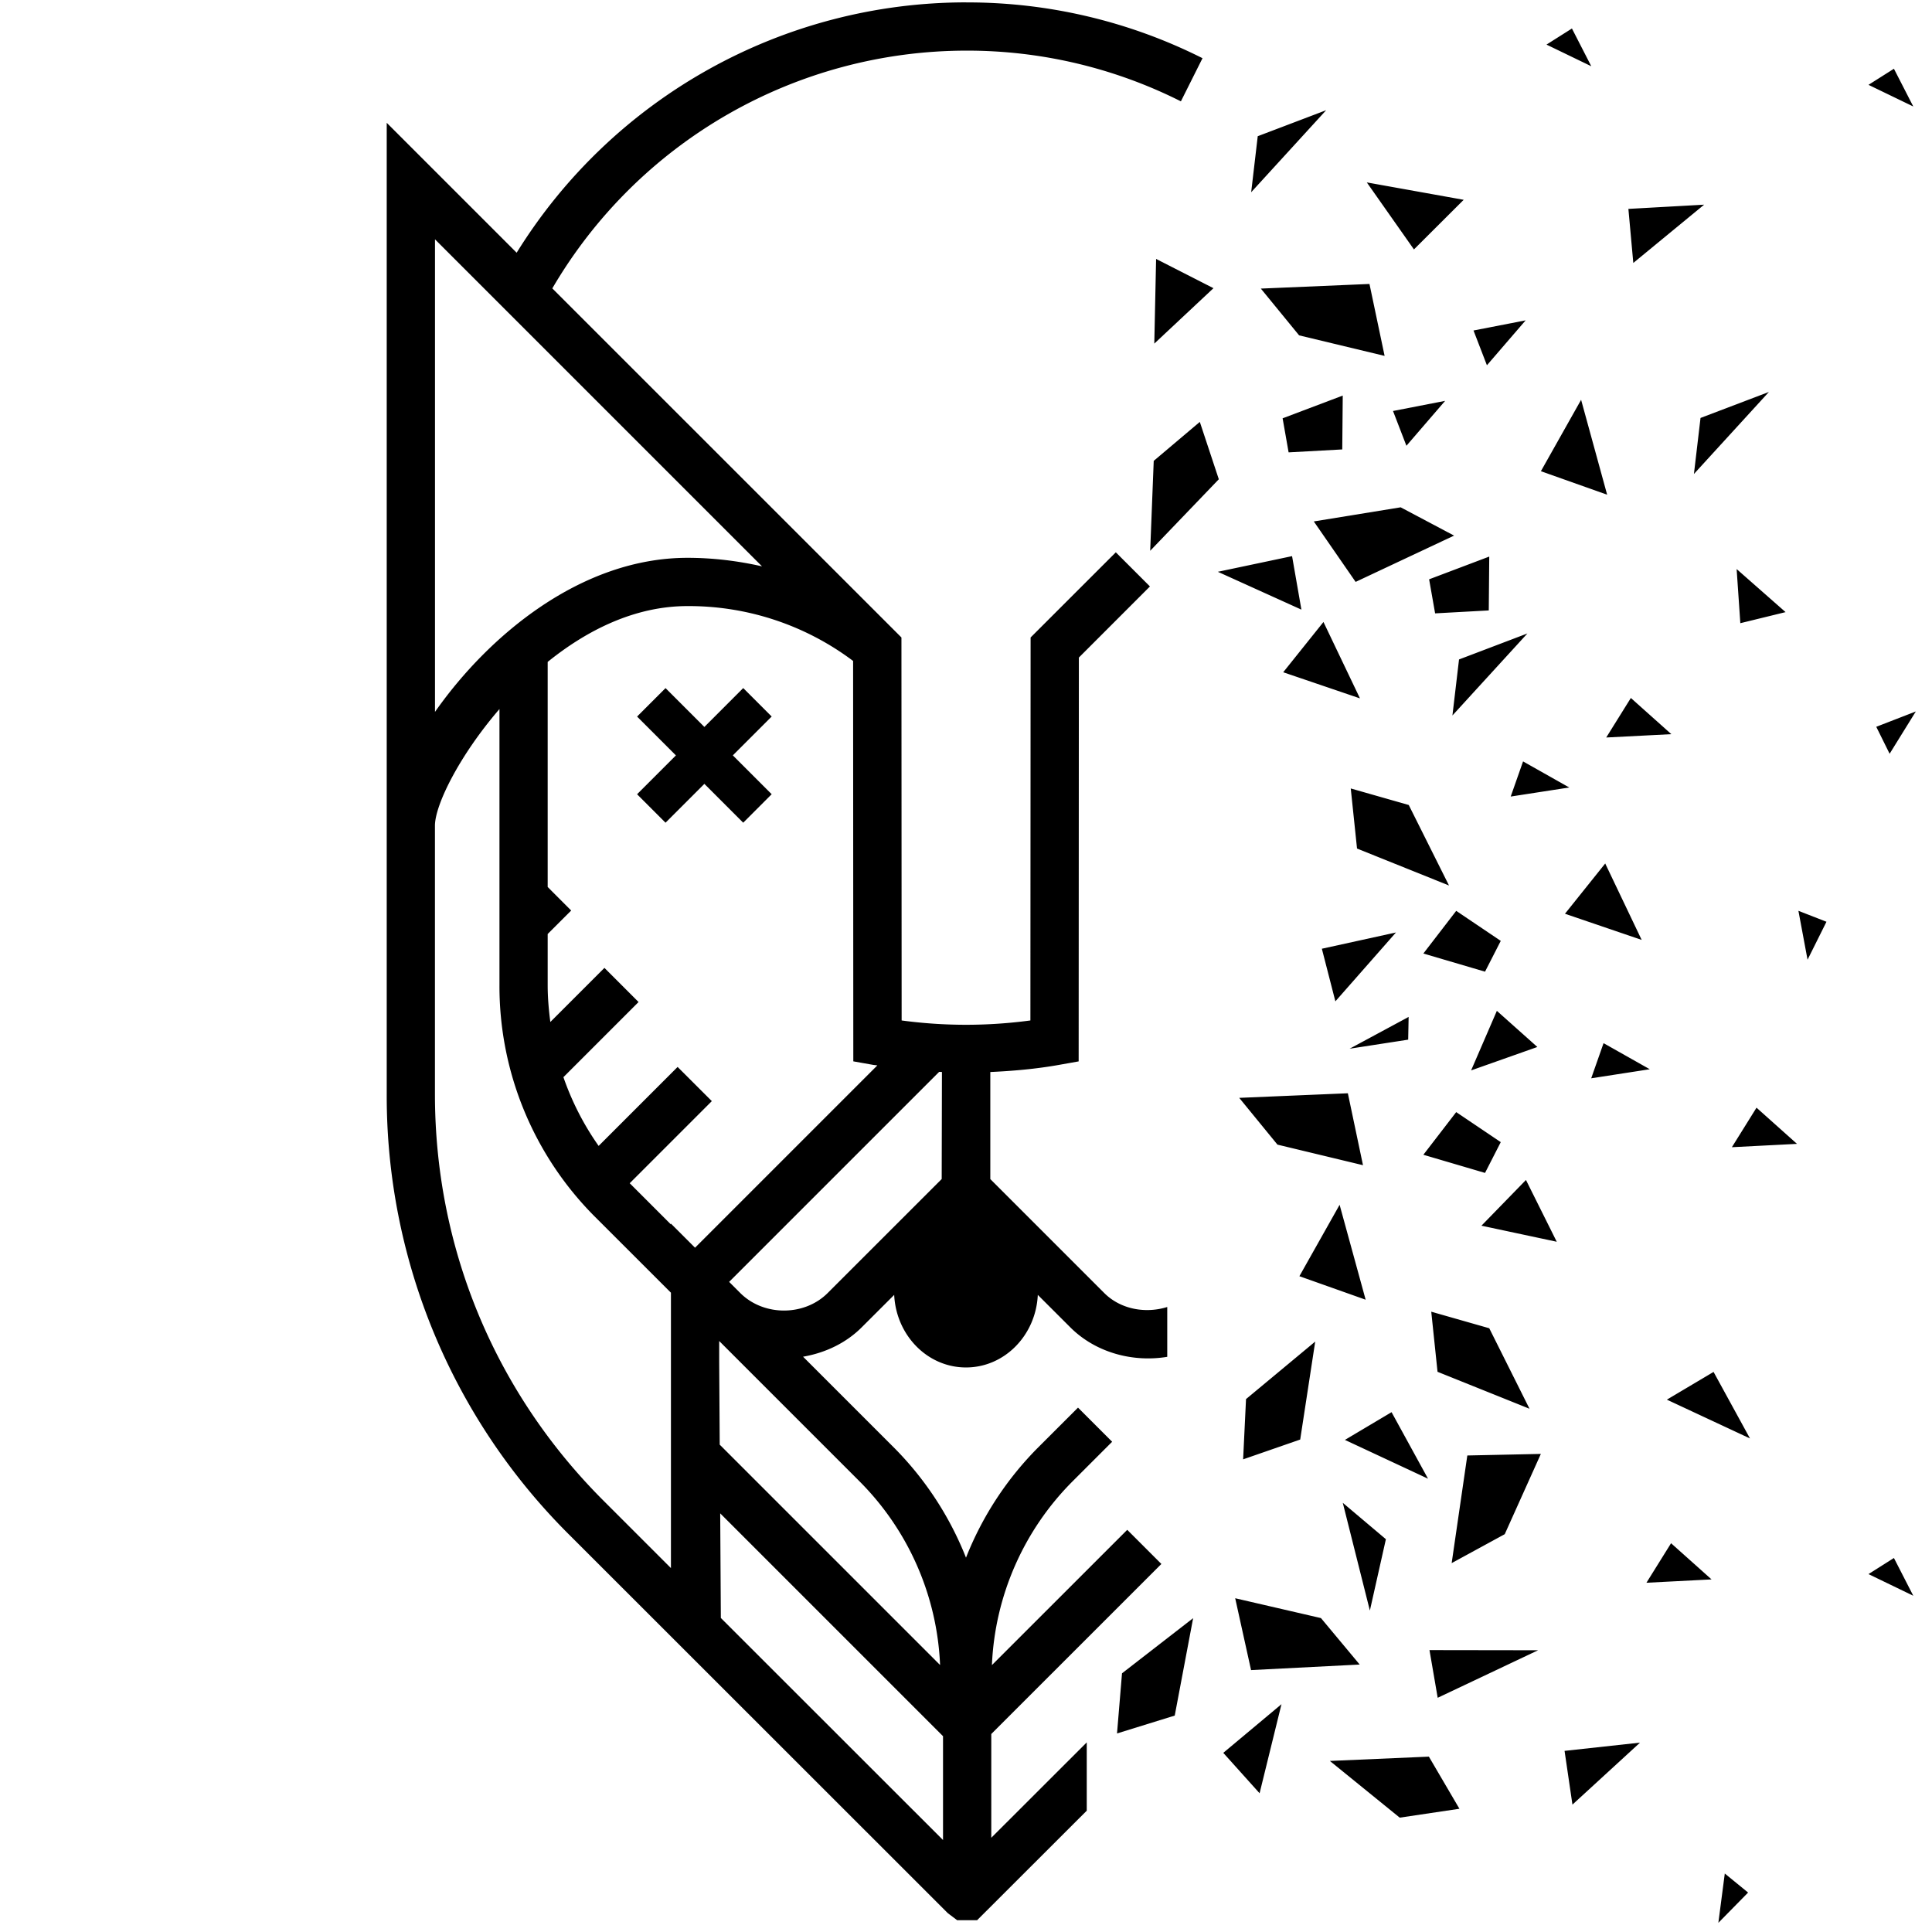 <svg viewBox="0 0 48 48" xmlns="http://www.w3.org/2000/svg"><path d="m0 0h48v48h-48z" fill="none"/><path d="m40.579 6.533-.122-1.343 1.882-.105zm-4.214-1.569-2.407-.432 1.171 1.665zm-1.792 30.121-1.159.689 2.065.964zm6.84-.311 2.065.964-.905-1.653zm-2.346 10.061 1.679-1.54-1.875.205zm7.355-5.727 1.113.538-.481-.938zm-3.73 8.664.739-.752-.579-.473zm-2.852-21.855-.307.873 1.455-.225zm-4.843-.652-1.466.79 1.455-.225zm2.843-6.348-.307.873 1.455-.225zm-1.936-8.958-1.295.252.333.864zm2-2-1.295.252.333.864zm9.15-6.251-.632.4 1.113.538zm-2.146 22.136.47-.943-.697-.272zm2.039-5.117.651-1.051-.983.381zm-7.893-18.019-.632.4 1.113.538zm-5.877 24.17 1.505-1.711-1.841.404zm6.105-14.945-.999 1.774 1.646.584zm-6 20-.999 1.774 1.646.584zm7.236-12.592-.612.982 1.618-.083zm.387 21.982 1.618-.083-1.006-.899zm-3.716-14.209-.64 1.48 1.646-.582zm5.839 3.388 1.618-.083-1.006-.899zm-6.902-15.195-1.327-.703-2.158.351 1.039 1.502zm-2.567 6.282.156 1.493 2.285.918-1-2zm-2.674 16.668 1.418-.492.373-2.434-1.719 1.429zm2.463-25.091.012-1.338-1.494.565.149.846zm3.652 2.662-1.494.565.149.846 1.333-.073zm.286 9.548-1.107-.746-.816 1.06 1.532.451zm0 5-1.107-.746-.816 1.06 1.532.451zm-.286 4.624-1.441-.411.156 1.493 2.285.918zm2.881-11.547-1 1.249 1.906.65zm-6.093-4.102-.907-1.898-1 1.249zm-1.687-3.534-1.844.389 2.076.94zm-3.437-2.367-.088 2.234 1.705-1.777-.472-1.425zm.014-2.913 1.47-1.377-1.425-.727zm7.407 9.239 1.863-2.038-1.699.646zm-.019 21.059 1.319-.719.897-1.994-1.827.039zm-1.634-.594-1.071-.904.673 2.677zm-3.138 6.312.544-2.213-1.446 1.209zm1.746-.803 1.736 1.409 1.483-.221-.759-1.295zm-5.288-.683 1.434-.444.457-2.42-1.767 1.37zm3.33-1.574 2.699-.138-.962-1.154-2.131-.493zm4.637.688 2.495-1.181-2.699-.004zm6.366-30.405 1.863-2.038-1.699.646zm-10.837-8.392-.163 1.392 1.863-2.038zm5.558 27.068 1.871.399-.765-1.535zm6.432-14.969 1.124-.275-1.216-1.07zm-11.5 12.955 2.125.511-.376-1.787-2.699.114zm2.286-21.383-2.699.115.951 1.162 2.124.51zm-9.396 38.604 2.372-2.37v1.697l-2.724 2.721h-.496l-.232-.175-6.879-6.876-2.53-2.529a15.372 15.372 0 0 1 -4.531-10.939v-24.137l3.228 3.228a13.137 13.137 0 0 1 11.159-6.22h.01v.001a12.99 12.99 0 0 1 5.871 1.386l-.537 1.072a11.81 11.81 0 0 0 -5.339-1.26 11.927 11.927 0 0 0 -10.278 5.907l8.674 8.673.005 9.515a11.98 11.98 0 0 0 3.199 0l.005-9.515 2.117-2.116.848.848-1.766 1.767-.005 10.033-.495.088c-.559.099-1.129.15-1.7.176v2.66l2.833 2.833c.409.407 1.028.512 1.563.345v1.238c-.856.142-1.78-.103-2.411-.735l-.805-.804c-.048 1.003-.825 1.803-1.784 1.803s-1.736-.8-1.784-1.803l-.805.804c-.399.4-.917.638-1.459.732l2.238 2.238a8.097 8.097 0 0 1 1.81 2.755 8.082 8.082 0 0 1 1.81-2.756l.973-.972.848.848-.973.973a6.876 6.876 0 0 0 -2.014 4.576l3.362-3.361.848.848-4.226 4.225zm-6.943-18.302-2.04 2.04 1.023 1.023v-.021l.6.6 4.529-4.529c-.034-.006-.068-.008-.102-.013l-.495-.088-.005-9.948a6.79 6.79 0 0 0 -4.115-1.363c-1.297 0-2.485.589-3.473 1.387v5.592l.584.585-.584.583v1.274c0 .308.027.612.066.912l1.344-1.344.848.848-1.867 1.867c.21.606.503 1.18.875 1.708l1.962-1.962zm.224 12.841 5.52 5.517v-2.58l-5.536-5.536zm3.434-3.406-3.475-3.475v.527l.013 2.048 5.475 5.475a6.866 6.866 0 0 0 -2.013-4.575zm2.053-7.499.006-2.66-.069-.003-5.218 5.218.278.278c.582.58 1.591.578 2.169 0zm-12.589-11.606c1.326-1.892 3.626-3.828 6.274-3.828.632 0 1.251.076 1.851.212l-8.125-8.125zm5.862 21.272v-6.842l-1.872-1.871a8.105 8.105 0 0 1 -2.388-5.766v-6.864c-.998 1.159-1.603 2.383-1.603 2.899v6.671c0 3.811 1.484 7.395 4.181 10.091zm2.503-19.227-.965-.965.965-.965-.707-.707-.965.966-.965-.965-.707.707.965.965-.965.965.707.707.965-.965.965.965z"/></svg>